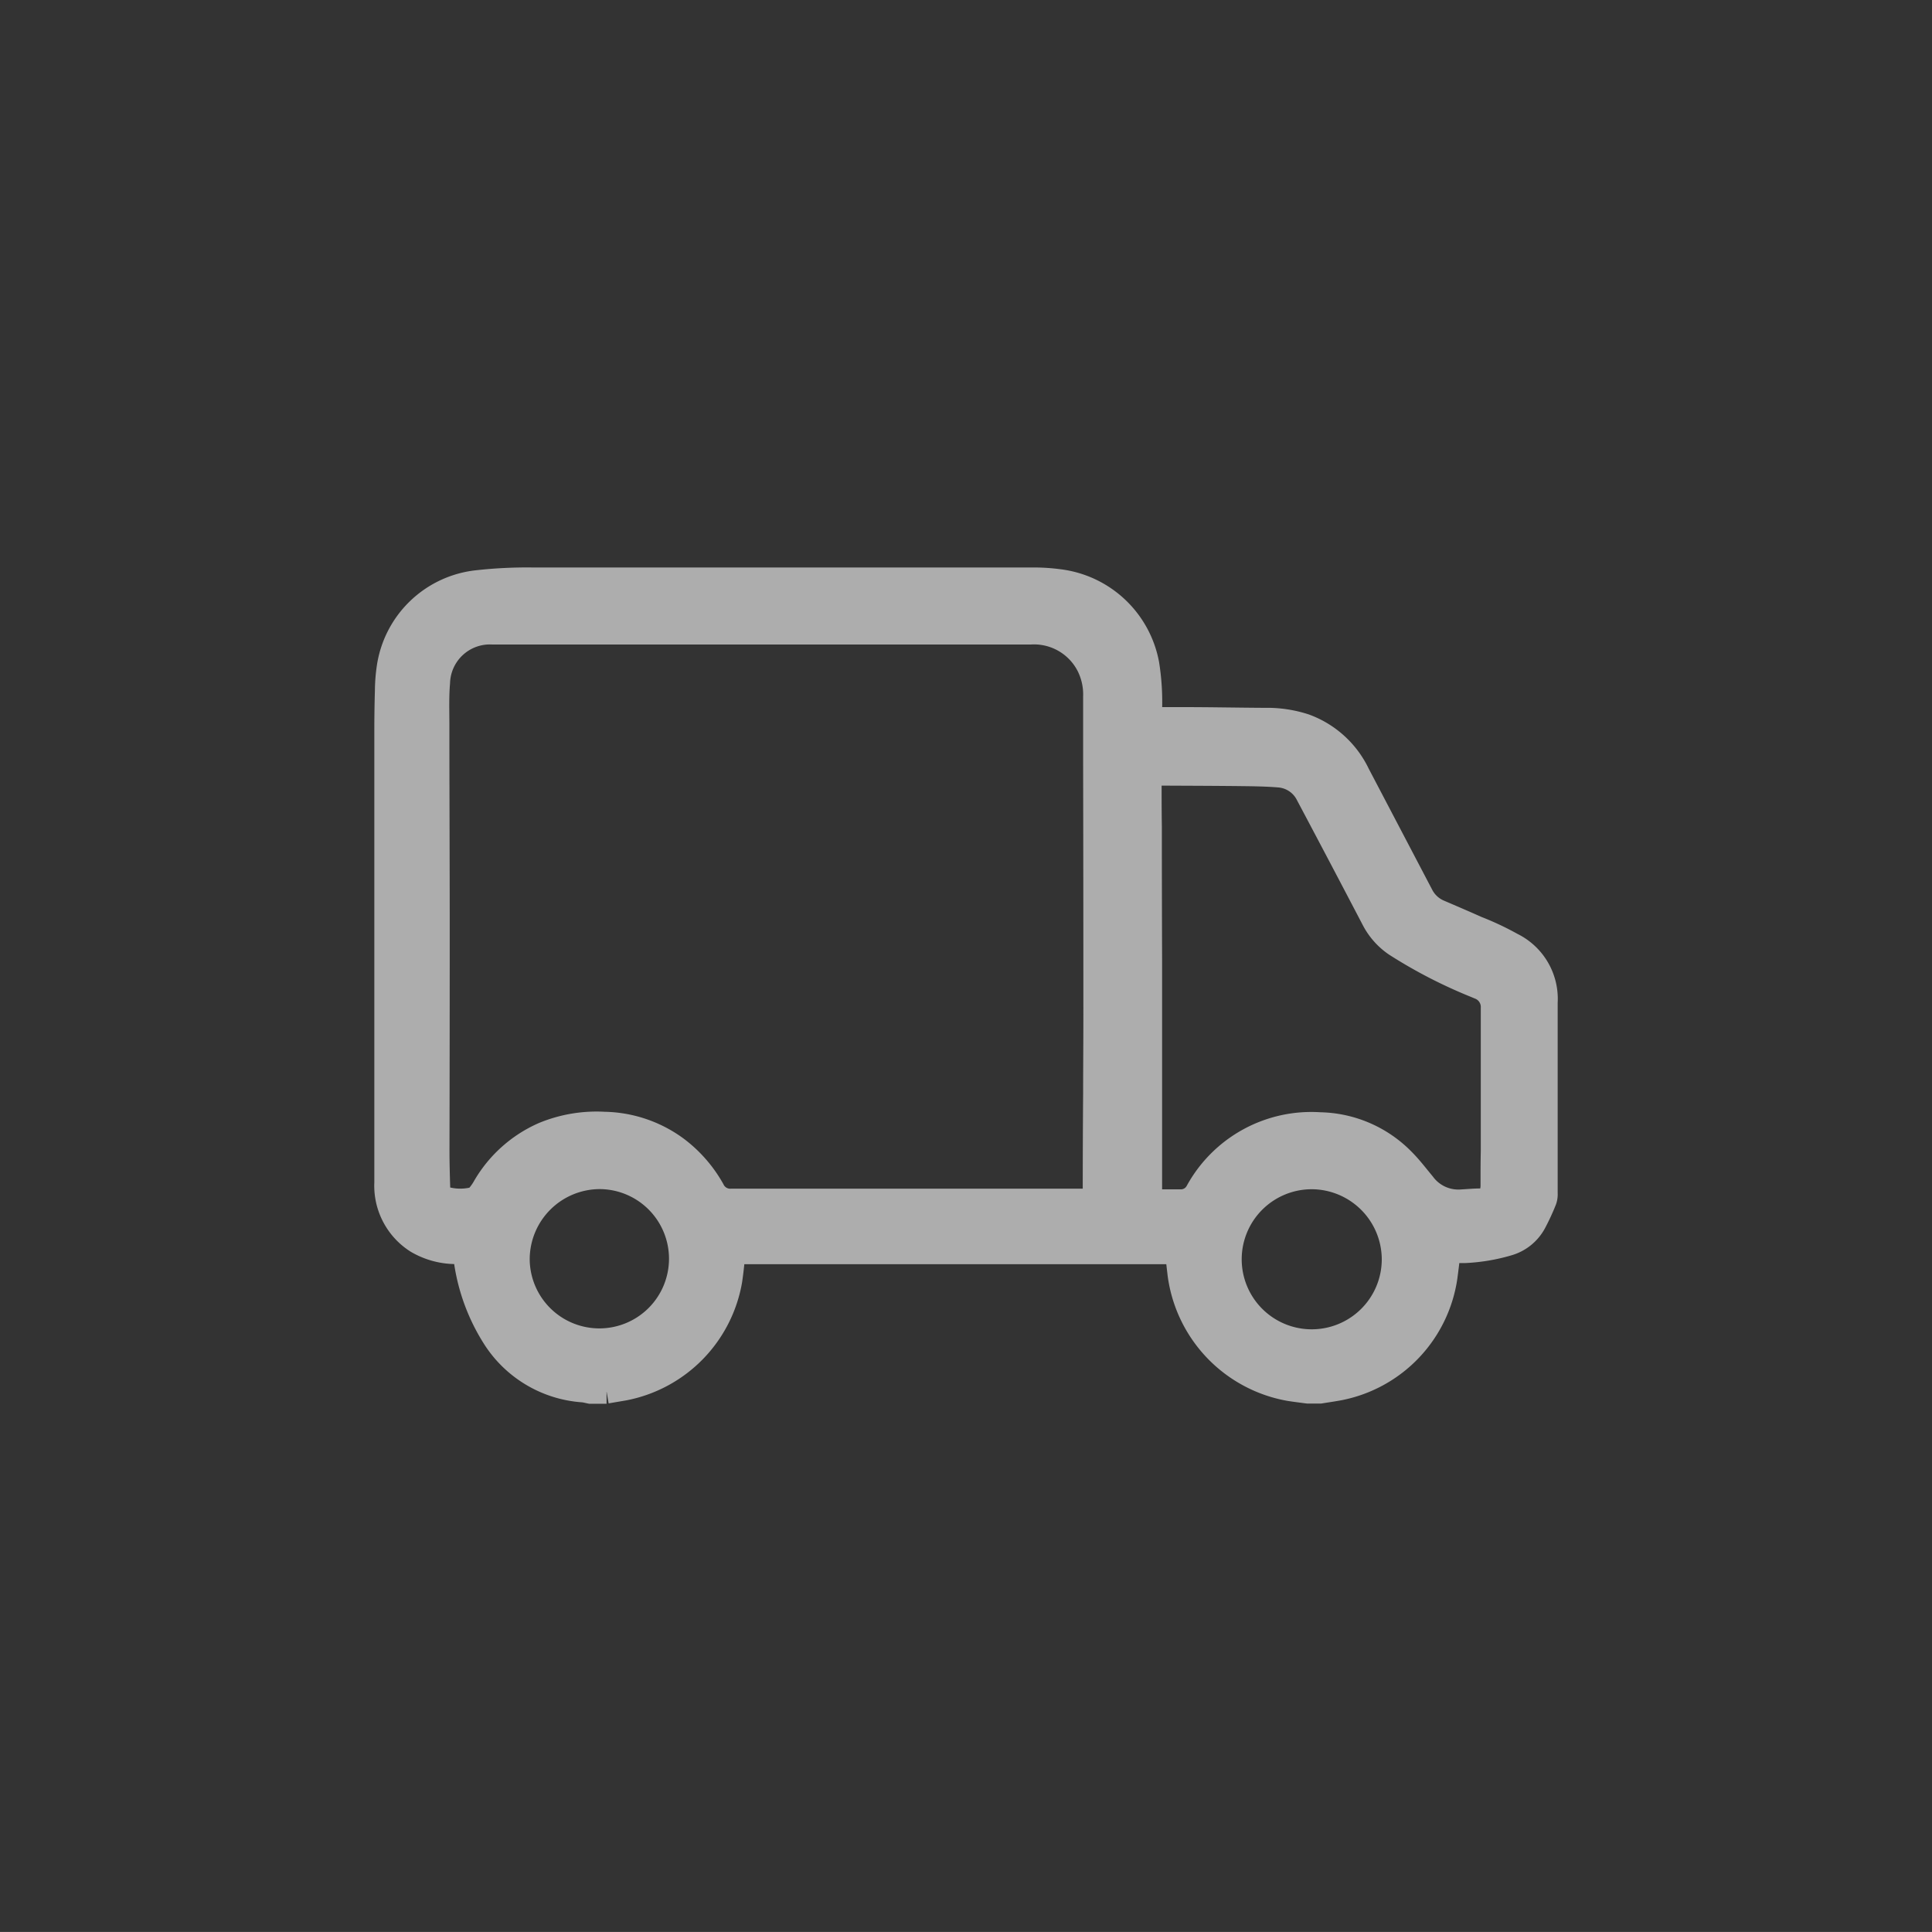 <svg xmlns="http://www.w3.org/2000/svg" xmlns:xlink="http://www.w3.org/1999/xlink" width="40" height="39.999" viewBox="0 0 40 39.999">
  <rect x="0" y="0" width="40" height="39.999" fill="#333333" stroke="none"/>
  <defs>
    <clipPath id="clip-path">
      <rect id="Retângulo_6098" data-name="Retângulo 6098" width="28" height="20.814" transform="translate(-2 -2)" fill="#fff" stroke="#fff" stroke-width="0.5"/>
    </clipPath>
  </defs>
  <g id="log" transform="translate(-124.305 -110.779)" opacity="0.6">
    <rect id="Retângulo_3288" data-name="Retângulo 3288" width="40" height="39.999" transform="translate(124.305 110.779)" fill="#4e5d66" opacity="0"/>
    <g id="Grupo_7916" data-name="Grupo 7916" transform="translate(132.305 122.778)">
      <g id="Grupo_7916-2" data-name="Grupo 7916" clip-path="url(#clip-path)">
        <path id="Caminho_8722" data-name="Caminho 8722" d="M4.558,16.814H4.221c-.051-.01-.1-.025-.155-.029a2.371,2.371,0,0,1-1.844-1.109,4.013,4.013,0,0,1-.571-1.538c-.039-.219.012-.2-.24-.216a1.594,1.594,0,0,1-.779-.22A1.363,1.363,0,0,1,0,12.487Q0,7.807,0,3.126,0,2.713.012,2.3a3.452,3.452,0,0,1,.035-.464A2.078,2.078,0,0,1,1.894.055,9.263,9.263,0,0,1,3.015,0Q8.211,0,13.408,0a3.949,3.949,0,0,1,.519.035,2.118,2.118,0,0,1,1.823,1.711,4.956,4.956,0,0,1,.059.984c0,.047,0,.095,0,.161.236,0,.462,0,.689,0,.562,0,1.125.012,1.687.015a2.525,2.525,0,0,1,.83.123,1.962,1.962,0,0,1,1.1,1q.656,1.251,1.311,2.5a.737.737,0,0,0,.372.349c.261.112.521.223.78.339a5.878,5.878,0,0,1,.724.341A1.251,1.251,0,0,1,24,8.758c0,.035,0,.07,0,.1q0,1.924,0,3.849a.371.371,0,0,1-.019.142,4.628,4.628,0,0,1-.215.465.9.9,0,0,1-.543.437,3.777,3.777,0,0,1-.884.15c-.114,0-.229,0-.347,0-.023.188-.043.36-.066.532a2.753,2.753,0,0,1-2.2,2.313c-.131.024-.262.043-.393.064h-.257c-.127-.017-.254-.032-.38-.052a2.783,2.783,0,0,1-2.274-2.382c-.017-.148-.035-.3-.053-.451H7.314a.642.642,0,0,1-.064,0c-.05-.005-.068.014-.073.067-.016.176-.035.352-.061.526a2.759,2.759,0,0,1-2.188,2.229l-.369.063m10.108-3.956c0-.031,0-.054,0-.078q0-1.072.008-2.145c0-.541.005-1.082.005-1.623q0-2.619-.005-5.239,0-.671,0-1.342a1.333,1.333,0,0,0-.143-.651,1.265,1.265,0,0,0-1.2-.681q-5.558,0-11.116,0H2.2A1.075,1.075,0,0,0,1.068,2.133c-.025.29-.014.583-.014.875,0,1.414.007,2.828.007,4.242q0,2.262-.005,4.523c0,.019,0,.038,0,.056,0,.265.008.53.016.795a.179.179,0,0,0,.116.186,1.169,1.169,0,0,0,.615.018.221.221,0,0,0,.1-.068,1.119,1.119,0,0,0,.116-.162A2.638,2.638,0,0,1,3.26,11.48a2.871,2.871,0,0,1,1.249-.211,2.6,2.6,0,0,1,1.5.509,2.752,2.752,0,0,1,.749.86.4.4,0,0,0,.387.223c.094,0,.187,0,.281,0h7.236Zm1.146.021c.213,0,.413,0,.613,0a.388.388,0,0,0,.368-.211,2.691,2.691,0,0,1,2.533-1.385,2.473,2.473,0,0,1,1.725.748c.151.151.28.323.417.487a.9.9,0,0,0,.775.364c.126-.007.251-.019.377-.021.217,0,.266-.086.282-.287,0-.021,0-.043,0-.064,0-.222,0-.444.005-.666q0-1.225,0-2.45c0-.171,0-.343,0-.514a.436.436,0,0,0-.283-.435l-.089-.037A10.019,10.019,0,0,1,20.9,7.559a1.414,1.414,0,0,1-.468-.529q-.674-1.29-1.357-2.576a.724.724,0,0,0-.6-.4c-.25-.02-.5-.024-.754-.027-.581-.007-1.162-.008-1.744-.011-.137,0-.178.039-.177.176,0,.305,0,.61.005.916q0,1.374.005,2.747,0,2.43,0,4.861v.166m3.36-.509a1.7,1.7,0,1,0,1.688,1.715,1.706,1.706,0,0,0-1.688-1.715M2.717,14.076a1.692,1.692,0,1,0,1.7-1.706,1.705,1.705,0,0,0-1.7,1.706" transform="translate(0 0)" fill="#fff" stroke="#fff" stroke-width="0.5"/>
      </g>
    </g>
  </g>
</svg>
